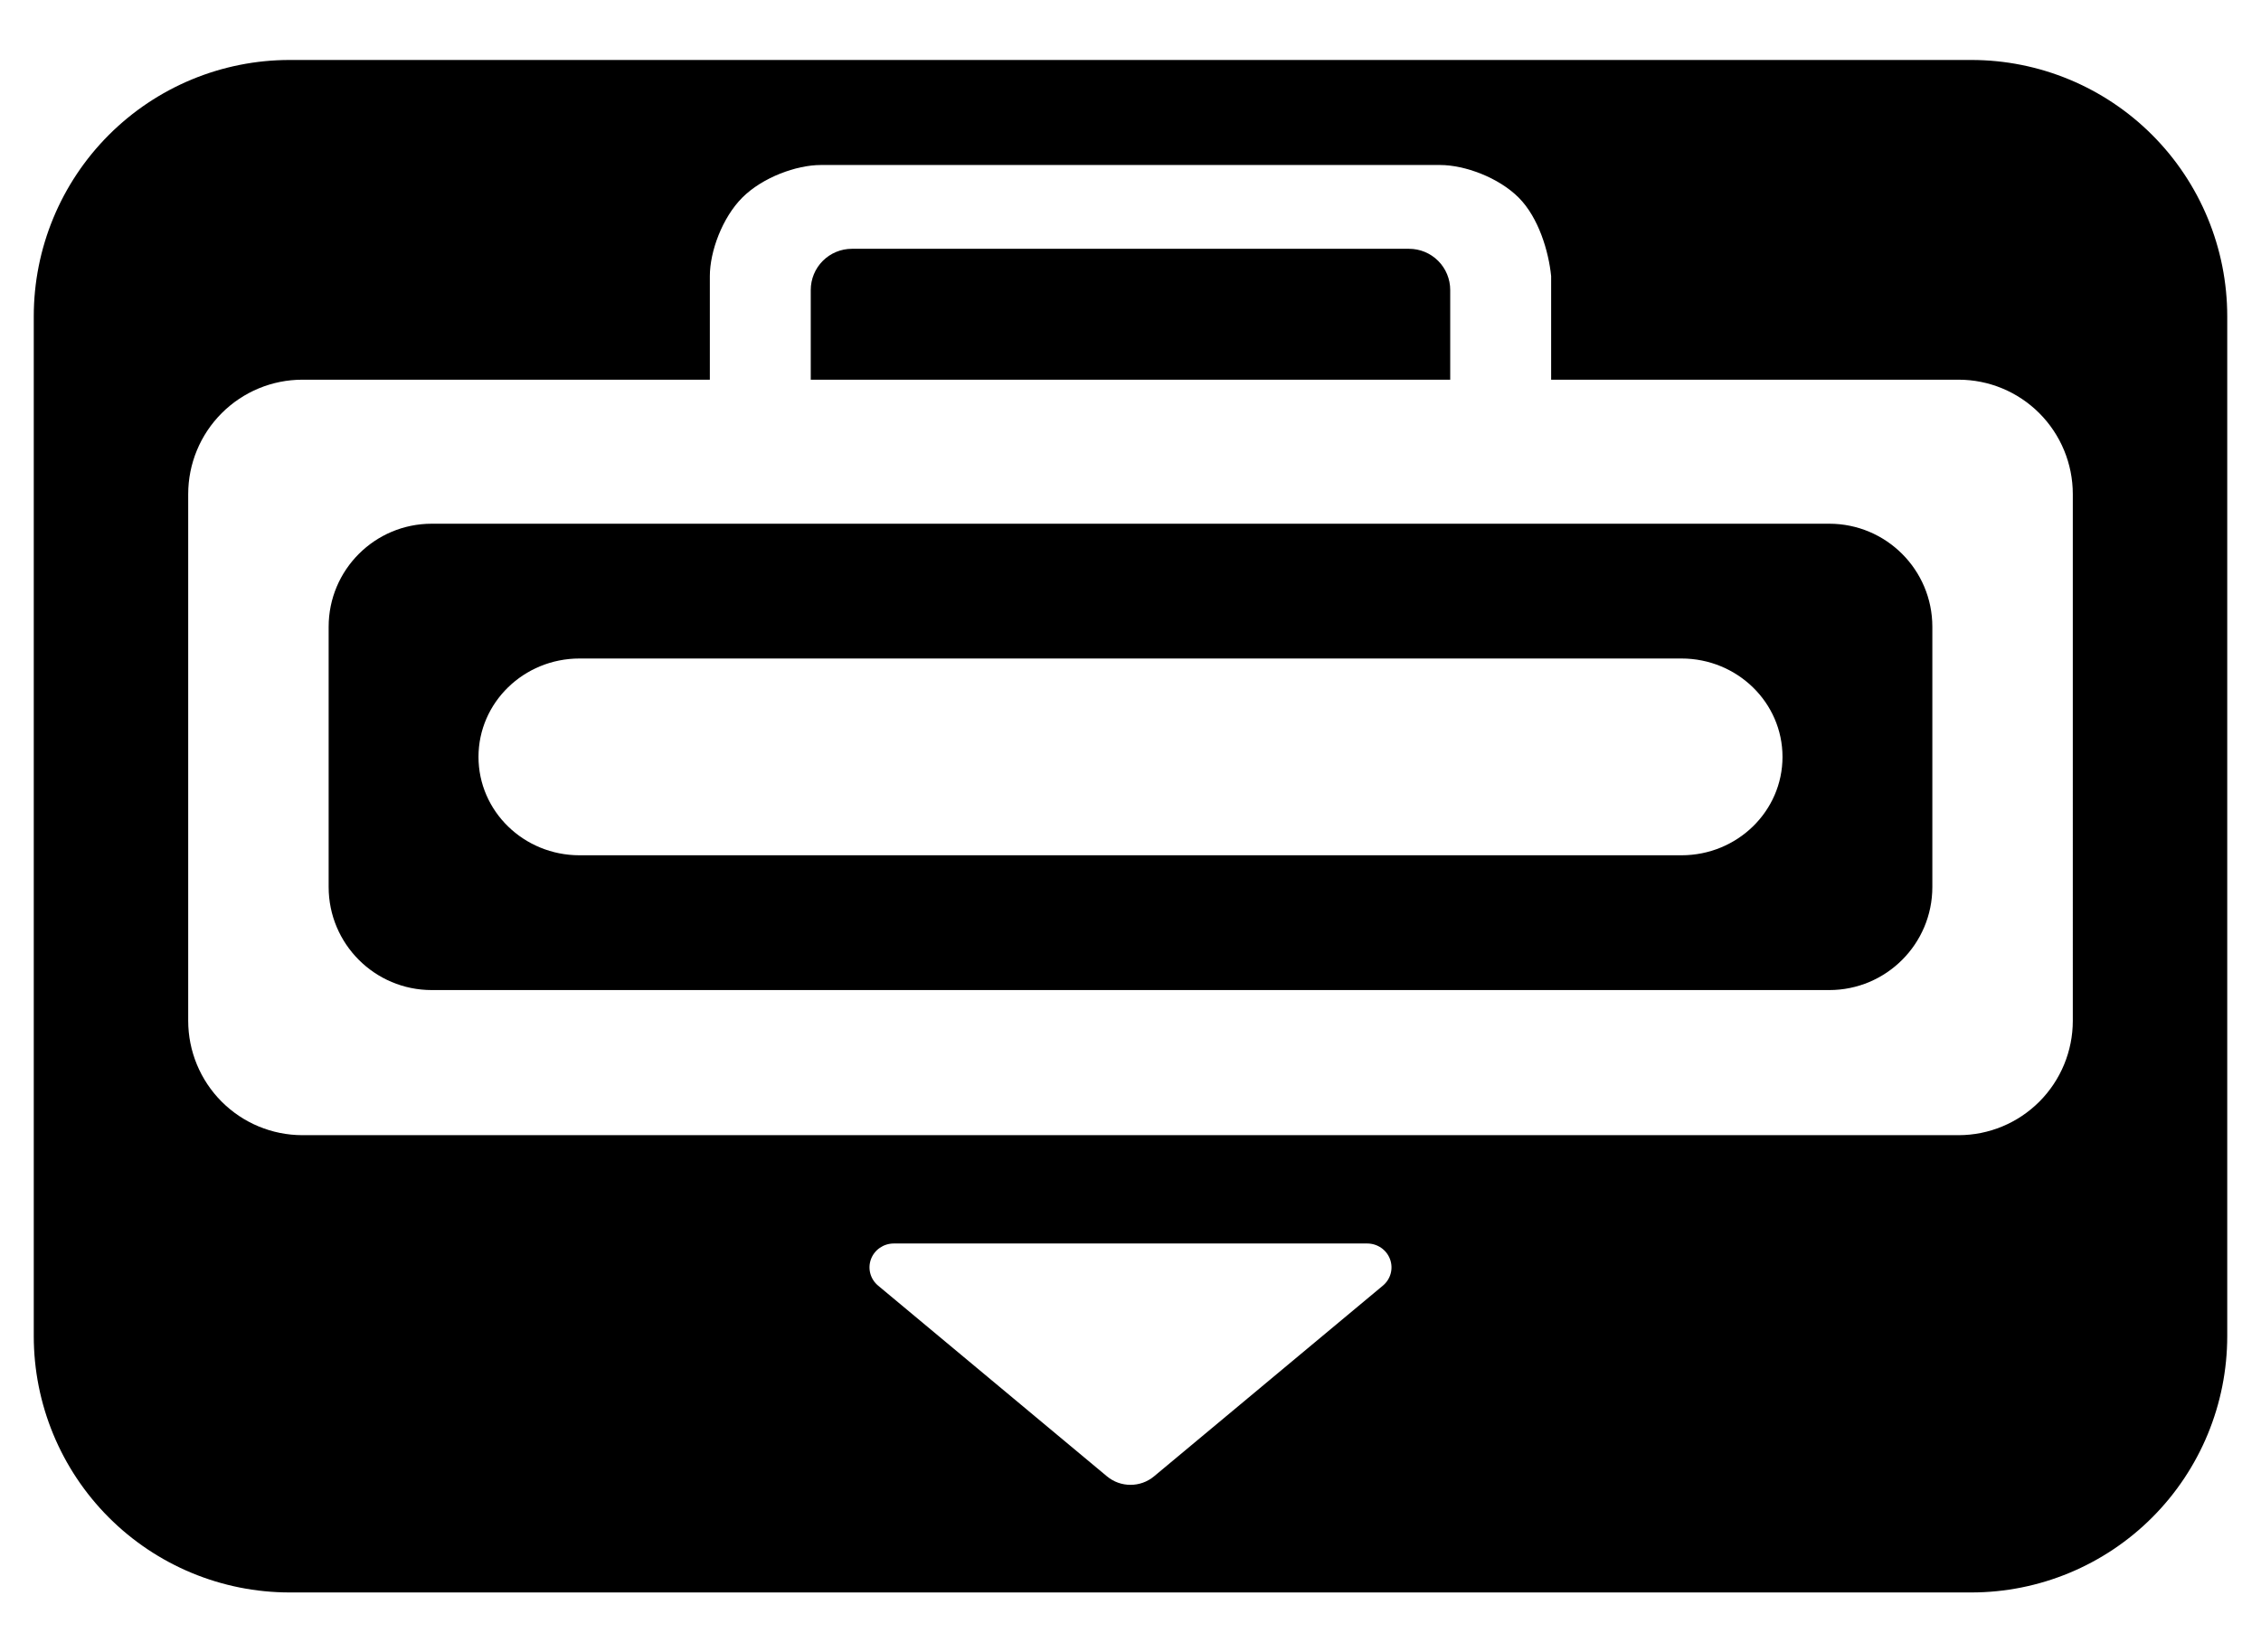 <svg viewBox="0 0 1000 730.988" xmlns="http://www.w3.org/2000/svg"><path fill="rgb(0, 0, 0)" d="m985.067 139.932v451.123c0 30.075-11.924 58.92-33.15 80.186-21.226 21.269-50.015 33.216-80.032 33.216h-743.77c-30.017 0-58.806-11.947-80.032-33.216-21.226-21.266-33.15-50.111-33.15-80.186v-451.123c0-30.075 11.924-58.92 33.15-80.186 21.226-21.269 50.015-33.216 80.032-33.216h743.77c30.017 0 58.806 11.947 80.032 33.216 21.226 21.266 33.15 50.111 33.15 80.186zm-68.302 78.658c0-13.426-5.323-26.305-14.802-35.798-9.475-9.494-22.325-14.827-35.725-14.827h-180.199v-45.833c-1.096-10.888-5.514-25.867-14.368-34.73-8.858-8.868-23.832-14.408-34.733-14.408-56.753 0-217.134 0-273.889 0-10.896 0-25.877 5.542-34.736 14.41-8.854 8.863-14.363 23.84-14.363 34.728v45.832.001h-180.188c-13.4 0-26.25 5.333-35.725 14.827-9.479 9.493-14.802 22.372-14.802 35.798v232.953c0 13.426 5.323 26.306 14.802 35.8 9.475 9.493 22.325 14.827 35.725 14.827h732.476c13.4 0 26.25-5.334 35.725-14.827 9.479-9.494 14.802-22.374 14.802-35.8zm-427.165 434.511c6.001 5.002 14.802 5.002 20.803 0 21.637-18.036 71.911-59.938 101.235-84.381 3.435-2.862 4.694-7.536 3.14-11.698-1.544-4.166-5.575-6.933-10.075-6.933-51.54 0-157.863 0-209.401 0-4.51 0-8.534 2.767-10.085 6.933-1.546 4.162-.293 8.836 3.148 11.698 29.323 24.443 79.6 66.345 101.235 84.381zm151.807-485.137h-282.825s0-29.871 0-39.676c0-4.833 1.916-9.468 5.325-12.884 3.412-3.417 8.039-5.338 12.861-5.338h246.452c4.823 0 9.449 1.921 12.859 5.338 3.412 3.416 5.328 8.051 5.328 12.884zm-450.457 63.717h618.097c25.181 0 45.595 20.414 45.595 45.595v115.108c0 25.182-20.414 45.596-45.595 45.596h-618.097c-25.181 0-45.595-20.414-45.595-45.596v-115.108c0-25.181 20.414-45.595 45.595-45.595zm20.68 103.149c0 24.039 20.011 43.525 44.694 43.525h487.35c24.683 0 44.695-19.486 44.695-43.525 0-24.038-20.012-43.525-44.695-43.525h-487.35c-24.683 0-44.694 19.487-44.694 43.525z"/></svg>
